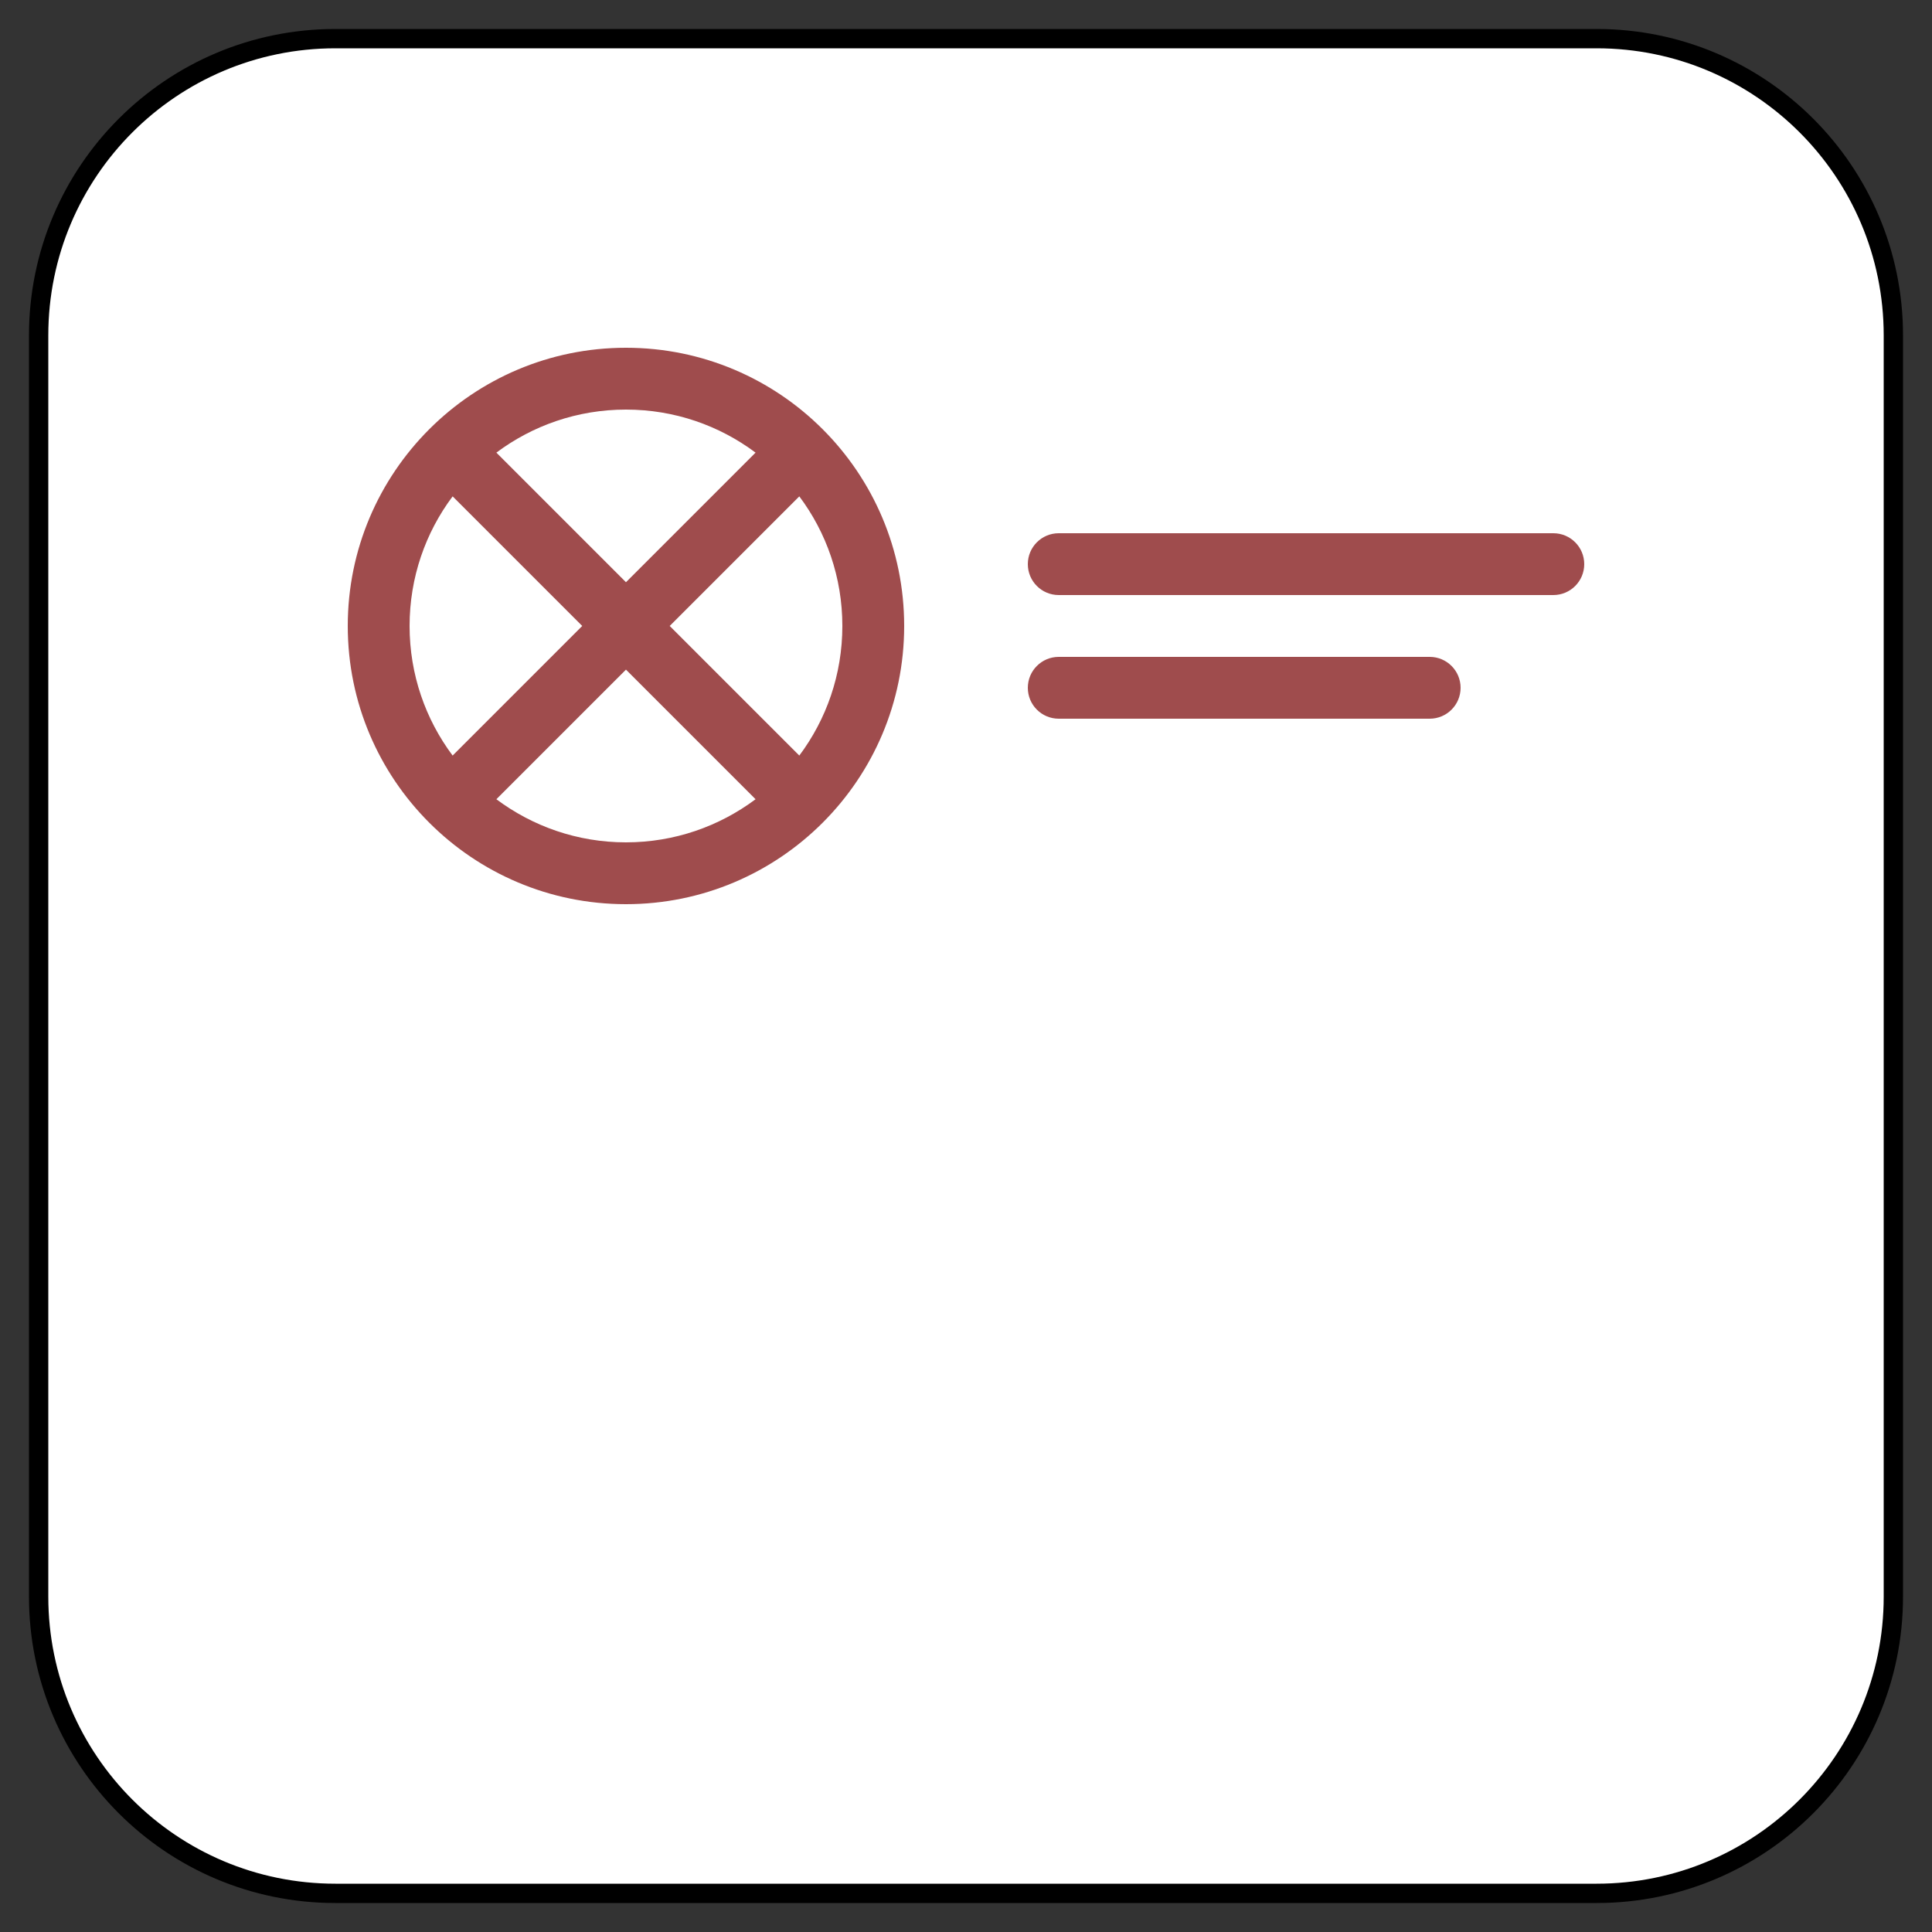 <?xml version="1.0" encoding="UTF-8" standalone="no"?>
<!DOCTYPE svg PUBLIC "-//W3C//DTD SVG 1.1//EN" "http://www.w3.org/Graphics/SVG/1.1/DTD/svg11.dtd">
<svg xmlns:dc="http://purl.org/dc/elements/1.1/" xmlns:xl="http://www.w3.org/1999/xlink" version="1.1" xmlns="http://www.w3.org/2000/svg" viewBox="-761.785 -3778.316 25 25" width="25" height="25">
  <rect x="-761.785" y="-3778.316" width="25" height="25" fill="#333333" stroke="none"/>
  <defs/>
  <g id="SOURCES" stroke-dasharray="none" stroke="none" stroke-opacity="1" fill="none" fill-opacity="1">
    <title>SOURCES</title>
    <g id="SOURCES_Calque_2">
      <title>Calque 2</title>
      <g id="Group_8918">
        <g id="Graphic_8868">
          <path d="M -757.445 -3777.816 L -741.125 -3777.816 C -739.004 -3777.816 -737.285 -3776.097 -737.285 -3773.976 L -737.285 -3757.656 C -737.285 -3755.535 -739.004 -3753.816 -741.125 -3753.816 L -757.445 -3753.816 C -759.566 -3753.816 -761.285 -3755.535 -761.285 -3757.656 L -761.285 -3773.976 C -761.285 -3776.097 -759.566 -3777.816 -757.445 -3777.816 Z" fill="white"/>
          <path d="M -757.445 -3777.816 L -741.125 -3777.816 C -739.004 -3777.816 -737.285 -3776.097 -737.285 -3773.976 L -737.285 -3757.656 C -737.285 -3755.535 -739.004 -3753.816 -741.125 -3753.816 L -757.445 -3753.816 C -759.566 -3753.816 -761.285 -3755.535 -761.285 -3757.656 L -761.285 -3773.976 C -761.285 -3776.097 -759.566 -3777.816 -757.445 -3777.816 Z" stroke="black" stroke-linecap="round" stroke-linejoin="round" stroke-width=".25"/>
        </g>
        <g id="Graphic_8878">
          <path d="M -752.008 -3767.974 L -752.008 -3767.974 C -752.476 -3767.624 -753.056 -3767.416 -753.685 -3767.416 C -754.314 -3767.416 -754.894 -3767.624 -755.362 -3767.974 L -753.685 -3769.651 Z M -751.442 -3768.539 L -751.442 -3768.539 L -753.119 -3770.216 L -751.442 -3771.893 C -751.092 -3771.426 -750.885 -3770.845 -750.885 -3770.216 C -750.885 -3769.587 -751.092 -3769.007 -751.442 -3768.539 Z M -755.928 -3771.893 L -755.928 -3771.893 L -754.251 -3770.216 L -755.928 -3768.539 C -756.278 -3769.007 -756.485 -3769.587 -756.485 -3770.216 C -756.485 -3770.845 -756.278 -3771.426 -755.928 -3771.893 Z M -755.362 -3772.459 L -755.362 -3772.459 C -754.894 -3772.809 -754.314 -3773.016 -753.685 -3773.016 C -753.056 -3773.016 -752.476 -3772.809 -752.008 -3772.459 L -753.685 -3770.782 Z M -753.685 -3766.616 L -753.685 -3766.616 C -751.697 -3766.616 -750.085 -3768.228 -750.085 -3770.216 C -750.085 -3772.204 -751.697 -3773.816 -753.685 -3773.816 C -755.673 -3773.816 -757.285 -3772.204 -757.285 -3770.216 C -757.285 -3768.228 -755.673 -3766.616 -753.685 -3766.616 Z M -748.085 -3770.616 L -741.685 -3770.616 C -741.464 -3770.616 -741.285 -3770.795 -741.285 -3771.016 C -741.285 -3771.237 -741.464 -3771.416 -741.685 -3771.416 L -748.085 -3771.416 C -748.306 -3771.416 -748.485 -3771.237 -748.485 -3771.016 C -748.485 -3770.795 -748.306 -3770.616 -748.085 -3770.616 Z M -748.085 -3769.016 L -743.285 -3769.016 C -743.064 -3769.016 -742.885 -3769.195 -742.885 -3769.416 C -742.885 -3769.637 -743.064 -3769.816 -743.285 -3769.816 L -748.085 -3769.816 C -748.306 -3769.816 -748.485 -3769.637 -748.485 -3769.416 C -748.485 -3769.195 -748.306 -3769.016 -748.085 -3769.016 Z" fill="#9f4c4d"/>
        </g>
      </g>
    </g>
  </g>
</svg>
